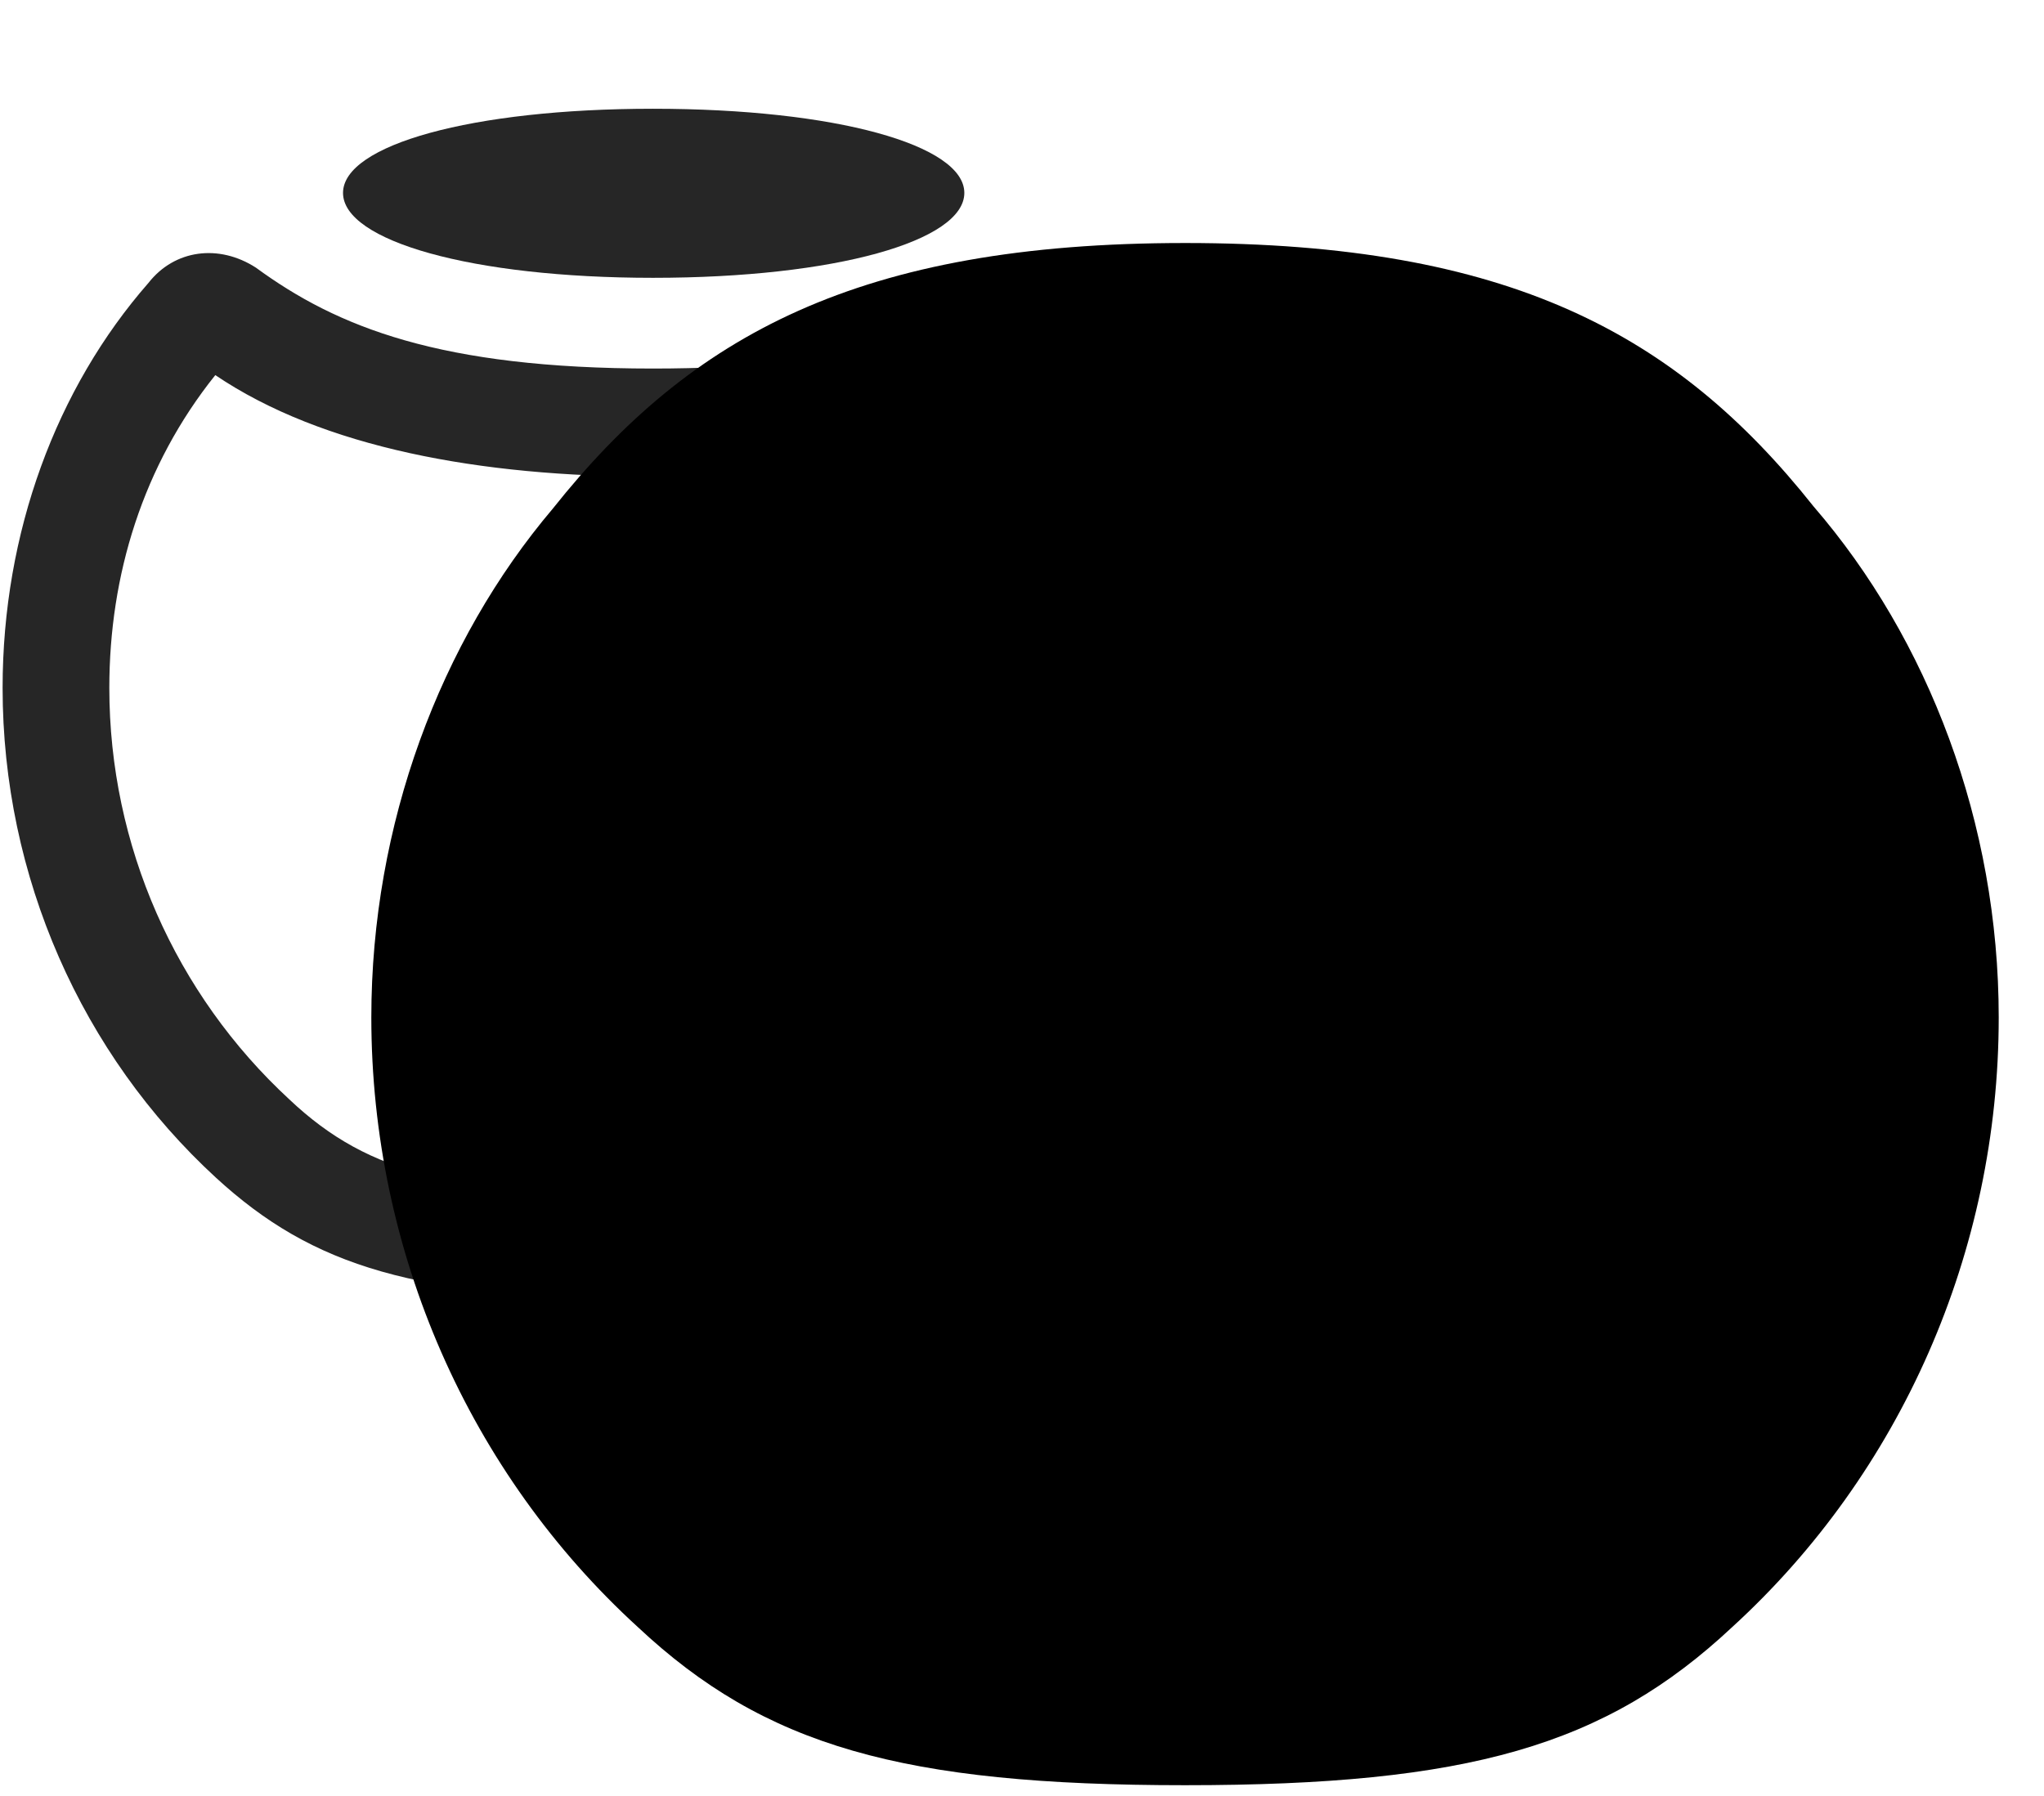 <svg width="33" height="29" viewBox="0 0 33 29" fill="currentColor" xmlns="http://www.w3.org/2000/svg">
<g clip-path="url(#clip0_2207_35651)">
<path d="M10.542 20.974C14.386 20.974 16.05 20.447 17.597 19.017C19.776 17.025 21.054 14.154 21.054 11.107C21.054 8.787 20.315 6.584 19.061 4.92C18.558 4.228 17.585 4.1 16.741 4.592C15.3 5.389 13.671 5.951 10.542 5.951C7.108 5.951 5.444 5.283 4.132 4.322C3.534 3.936 2.819 4.029 2.397 4.568C0.909 6.268 0.042 8.6 0.042 11.107C0.042 14.154 1.319 17.025 3.487 19.017C5.046 20.447 6.71 20.974 10.542 20.974ZM10.542 19.275C7.401 19.275 5.983 18.994 4.671 17.752C2.831 16.053 1.765 13.65 1.765 11.107C1.765 9.291 2.304 7.521 3.476 6.057C5.21 7.228 7.753 7.697 10.542 7.697C13.132 7.697 15.64 7.299 17.491 6.244H17.831C18.851 7.732 19.331 9.396 19.331 11.107C19.331 13.65 18.265 16.053 16.425 17.752C15.112 18.994 13.694 19.275 10.542 19.275Z" fill="currentColor" fill-opacity="0.85"/>
<path d="M10.542 4.486C13.495 4.486 15.569 3.889 15.569 3.115C15.569 2.342 13.495 1.756 10.542 1.756C7.612 1.756 5.538 2.342 5.538 3.115C5.538 3.889 7.612 4.486 10.542 4.486Z" fill="currentColor" fill-opacity="0.85"/>
<path d="M19.132 28.826C23.702 28.826 25.917 28.193 27.968 26.271C30.686 23.787 32.269 20.213 32.269 16.428C32.269 13.287 31.132 10.322 29.28 8.178C27.065 5.389 24.358 3.924 19.132 3.924C13.87 3.924 11.151 5.412 8.925 8.213C7.108 10.357 5.995 13.311 5.995 16.428C5.995 20.213 7.577 23.787 10.296 26.271C12.347 28.193 14.562 28.826 19.132 28.826Z" fill="currentColor"/>
<path d="M19.132 27.221C23.386 27.221 25.19 26.682 26.89 25.099C29.269 22.92 30.675 19.767 30.675 16.428C30.675 13.721 29.761 11.131 28.073 9.244C27.628 8.658 26.843 8.564 26.186 8.963C24.745 10.018 22.811 10.744 19.132 10.744C15.452 10.744 13.519 10.018 12.077 8.963C11.421 8.564 10.648 8.658 10.19 9.244C8.503 11.131 7.601 13.721 7.601 16.428C7.601 19.767 8.995 22.92 11.386 25.099C13.085 26.682 14.878 27.221 19.132 27.221ZM19.132 25.334C15.417 25.334 13.987 24.959 12.663 23.717C10.636 21.853 9.487 19.228 9.487 16.428C9.487 14.189 10.214 12.057 11.726 10.334L10.882 10.557C12.769 12.021 15.745 12.631 19.132 12.631C22.519 12.631 25.495 12.021 27.394 10.557L26.538 10.334C28.05 12.057 28.788 14.189 28.788 16.428C28.788 19.228 27.628 21.853 25.601 23.717C24.276 24.959 22.858 25.334 19.132 25.334Z" fill="currentColor" fill-opacity="0.85"/>
<path d="M19.132 9.139C22.39 9.139 24.675 8.482 24.675 7.639C24.675 6.795 22.39 6.15 19.132 6.15C15.874 6.15 13.589 6.795 13.589 7.639C13.589 8.482 15.874 9.139 19.132 9.139Z" fill="currentColor" fill-opacity="0.85"/>
</g>
<defs>
<clipPath id="clip0_2207_35651">
<rect width="32.227" height="28.746" fill="currentColor" transform="translate(0.042 0.08)"/>
</clipPath>
</defs>
</svg>

